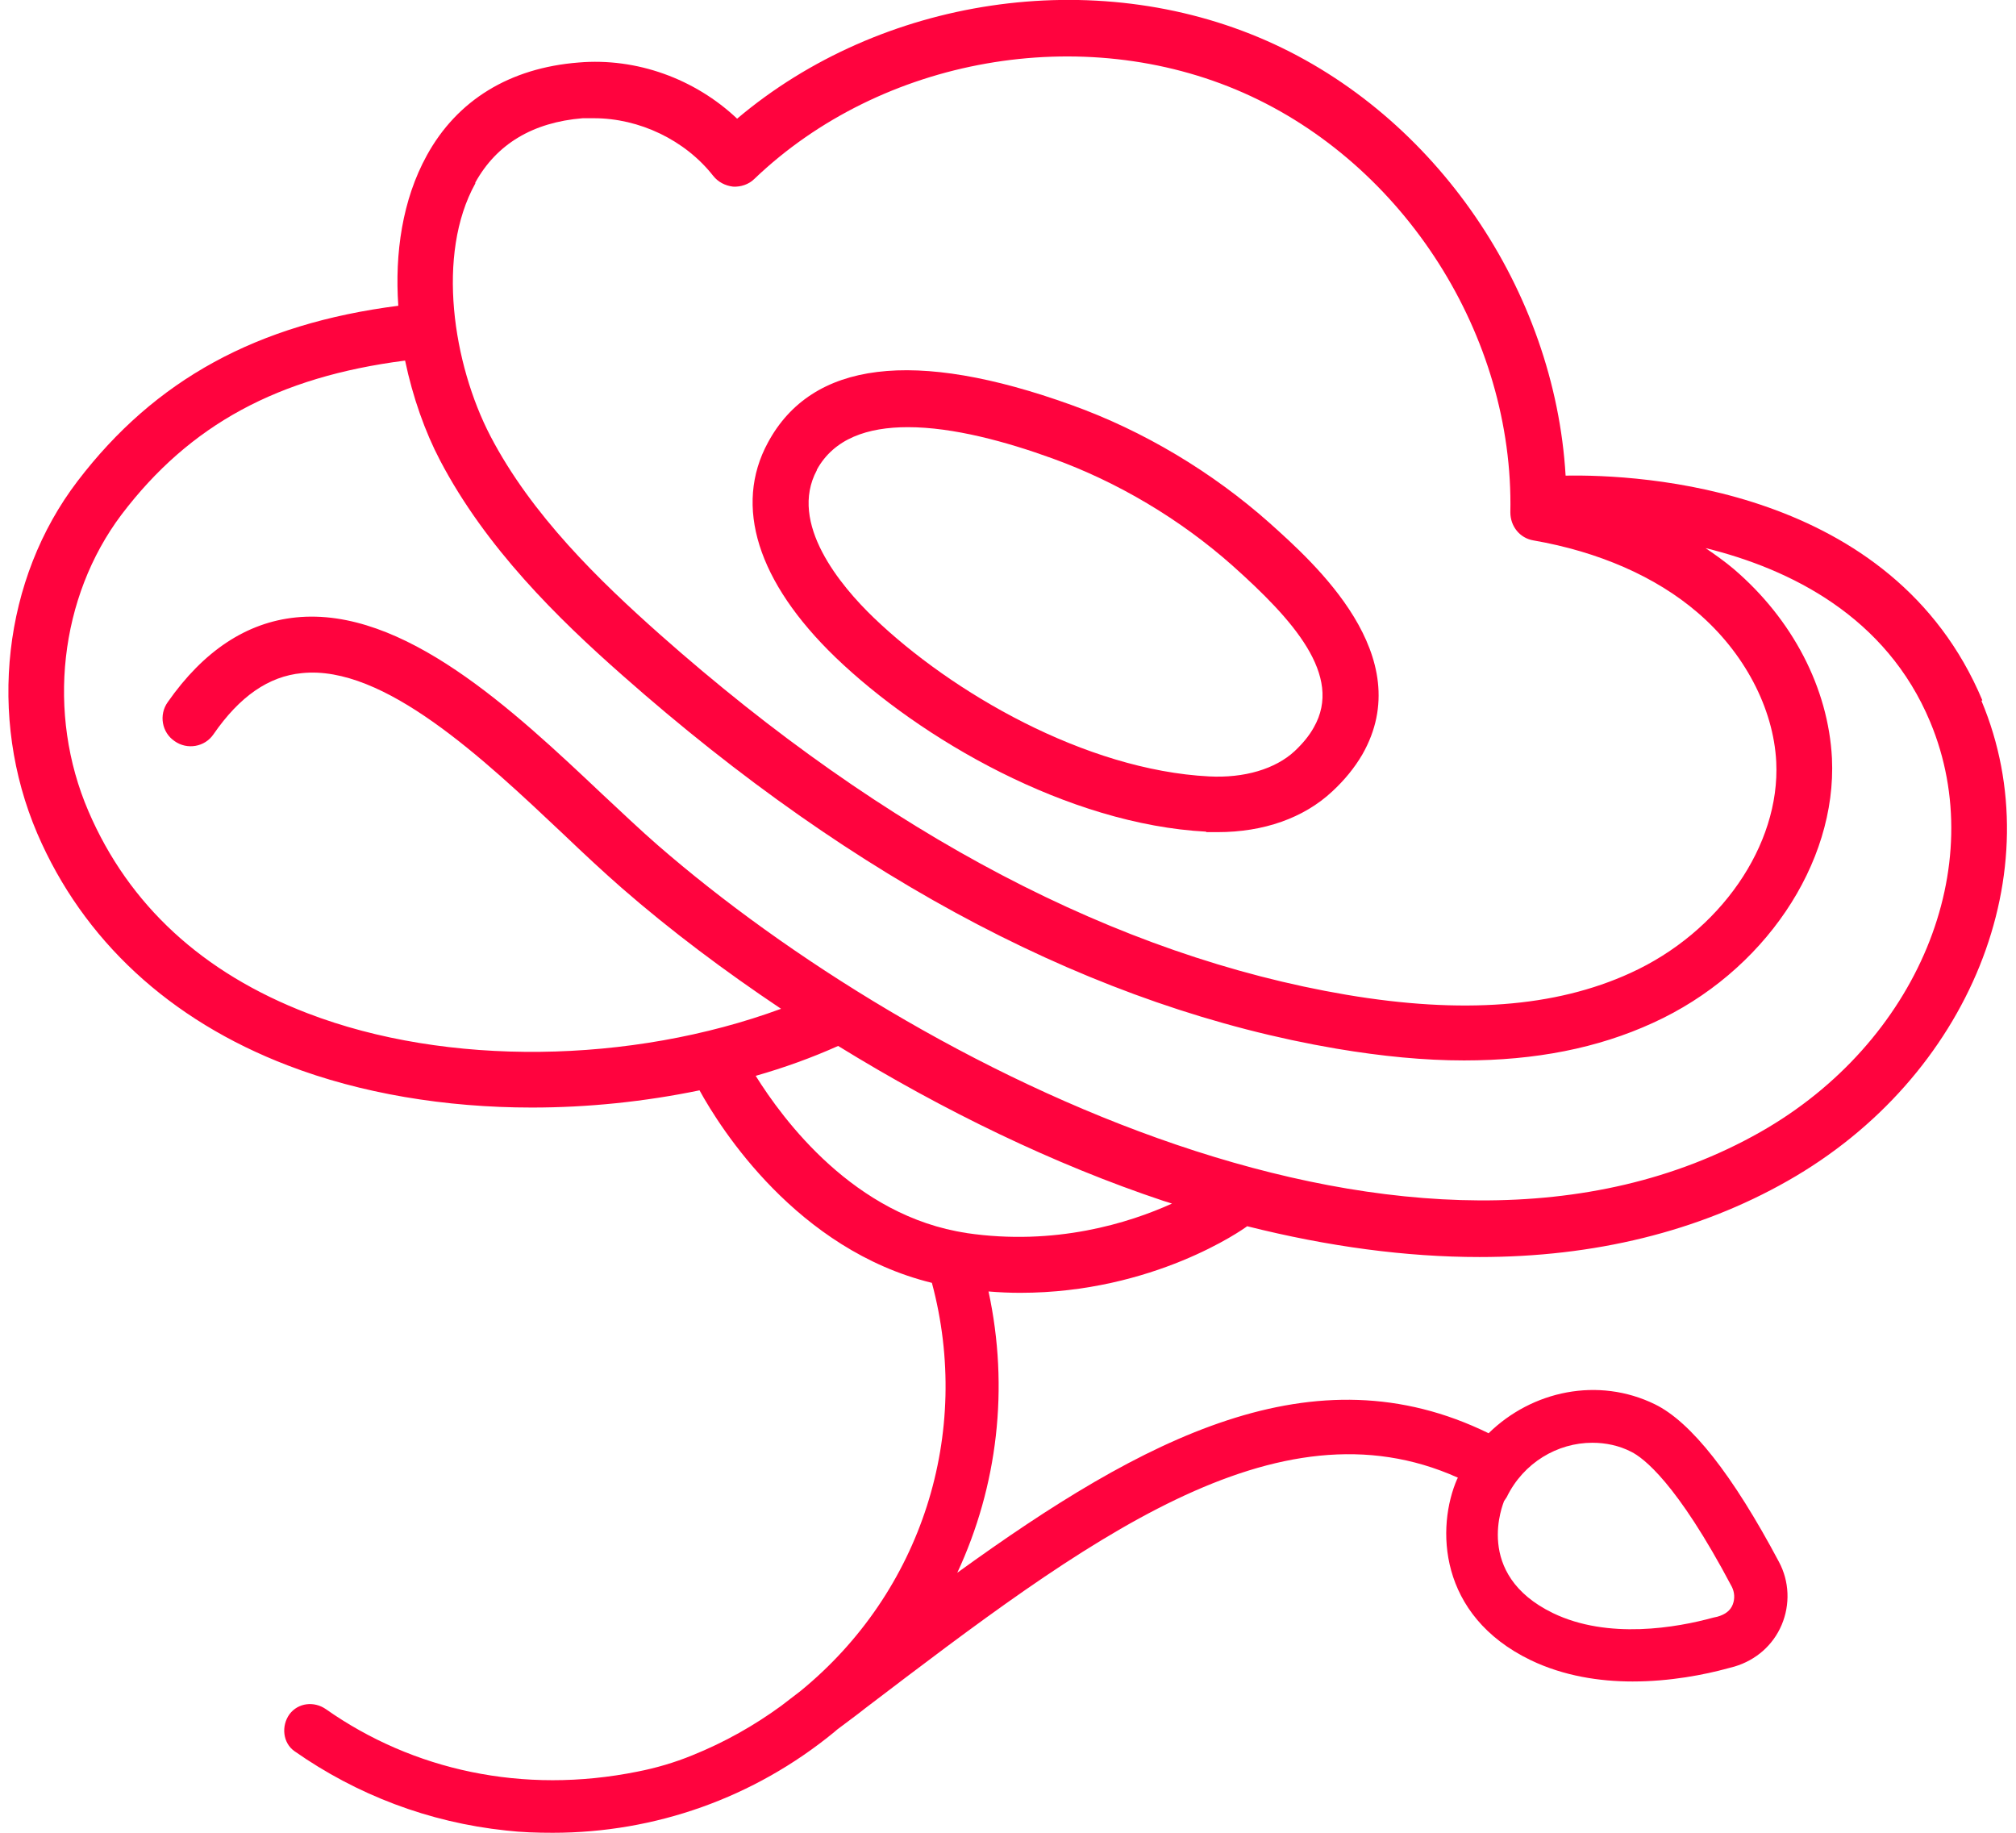<svg class="site-logo" xmlns="http://www.w3.org/2000/svg" viewBox="0 0 44.14 40.46" height="70" width="77" fill="#ff033e">
  <defs>
    <title>Coquelicot logo of a poppy in line art</title>
  </defs>
  <path d="M43.58,15.46c-1.98-4.72-7.57-4.99-9.2-4.96-.24-4.08-2.86-7.95-6.6-9.6-3.81-1.68-8.52-.96-11.69,1.72-.93-.88-2.22-1.35-3.5-1.24-1.52,.12-2.68,.83-3.35,2.05-.54,.98-.71,2.16-.63,3.32-3.12,.4-5.37,1.63-7.08,3.87C-.12,12.78-.46,15.83,.64,18.4c1.01,2.35,2.92,4.12,5.53,5.12,1.61,.62,3.48,.93,5.39,.93,1.24,0,2.49-.13,3.7-.38,.46,.84,2.15,3.52,5.13,4.25,.89,3.32-.22,6.82-2.9,9.01-.14,.11-.29,.22-.43,.33-.59,.43-1.24,.8-1.96,1.09-.39,.16-.8,.28-1.21,.36-2.53,.51-4.96-.03-6.88-1.38-.26-.18-.61-.14-.8,.11h0c-.19,.26-.15,.64,.11,.82,1.37,.96,2.96,1.57,4.67,1.75,.34,.04,.69,.05,1.03,.05,2.26,0,4.44-.77,6.21-2.22,.02-.02,.05-.04,.07-.06,.21-.16,.42-.31,.62-.47,4.86-3.7,9.07-6.89,13.08-5.09,0,0,0,.02-.01,.02-.47,1.07-.43,3.02,1.62,4.01,.73,.35,1.52,.47,2.25,.47,.83,0,1.59-.15,2.1-.29h0l.15-.04c.47-.14,.85-.47,1.04-.92,.19-.45,.17-.96-.06-1.39-1.02-1.92-1.94-3.09-2.74-3.48-1.25-.61-2.71-.3-3.67,.64-3.86-1.89-7.61,.1-11.73,3.08,.89-1.91,1.15-4.08,.69-6.21,.24,.02,.47,.03,.7,.03,2.94,0,4.92-1.4,5.01-1.47h0c1.79,.45,3.51,.68,5.13,.68,2.53,0,4.83-.56,6.8-1.68,4.02-2.28,5.86-6.84,4.28-10.6Zm-10.56,17.68l.06-.09c.37-.76,1.12-1.2,1.89-1.2,.29,0,.59,.06,.86,.2,.26,.13,1,.67,2.22,2.98,.06,.12,.07,.26,.02,.39-.05,.13-.16,.22-.34,.27l-.09,.02c-.8,.22-2.32,.49-3.54-.1-1.77-.86-1.09-2.43-1.08-2.47ZM10.31,4.03c.47-.85,1.27-1.33,2.37-1.42,.08,0,.16,0,.25,0,1,0,2.01,.48,2.63,1.27,.11,.14,.27,.22,.44,.24,.17,.01,.35-.05,.47-.17,2.81-2.69,7.25-3.47,10.8-1.9,3.55,1.57,5.97,5.37,5.89,9.26,0,.31,.21,.57,.51,.62,1.44,.25,2.7,.8,3.62,1.59,1.03,.88,1.68,2.11,1.74,3.3,.09,1.84-1.24,3.76-3.22,4.66-1.66,.76-3.72,.91-6.27,.48-5.06-.86-10.16-3.53-15.15-7.95-1.34-1.19-2.84-2.64-3.75-4.39-.82-1.58-1.2-4-.33-5.57Zm10.85,23.19c-2.49-.37-4.06-2.51-4.66-3.47,.63-.18,1.24-.4,1.82-.66,2.32,1.43,4.78,2.62,7.18,3.42,.07,.02,.13,.04,.19,.06-.95,.43-2.58,.94-4.54,.65Zm17.52-2.23c-7.56,4.29-18.7-1.43-24.34-6.33-.38-.33-.8-.73-1.24-1.14-1.95-1.84-4.38-4.13-6.75-3.89-1.09,.11-2.04,.74-2.83,1.87-.2,.28-.13,.67,.15,.86,.28,.2,.67,.13,.86-.15,.58-.84,1.22-1.28,1.95-1.35,1.81-.19,4.01,1.89,5.78,3.56,.45,.43,.88,.83,1.28,1.18,1.09,.95,2.28,1.84,3.52,2.67-3.32,1.22-7.38,1.28-10.45,.1-2.32-.89-3.95-2.39-4.84-4.46-.93-2.16-.64-4.73,.73-6.55,1.51-1.99,3.46-3.04,6.26-3.4,.17,.81,.44,1.57,.77,2.2,1.01,1.93,2.6,3.49,4.03,4.75,5.17,4.57,10.47,7.34,15.76,8.24,1.01,.17,1.94,.26,2.82,.26,1.57,0,2.95-.27,4.17-.83,2.44-1.11,4.06-3.51,3.95-5.84-.08-1.55-.87-3.07-2.17-4.18-.19-.16-.4-.31-.62-.46,1.87,.46,3.99,1.51,4.96,3.84,1.33,3.19-.28,7.08-3.75,9.05Z"/><path d="M26.44,18.37c.09,0,.18,0,.26,0,1.01,0,1.9-.31,2.53-.9,.27-.25,.49-.52,.66-.81h0c1.25-2.18-1.06-4.23-2.04-5.11-1.27-1.13-2.79-2.04-4.38-2.61-3.47-1.25-5.73-.97-6.7,.83-.76,1.4-.23,3.08,1.49,4.74,1.87,1.8,5.13,3.69,8.19,3.85Zm-8.59-8c.38-.69,1.12-.94,2.01-.94,1,0,2.17,.32,3.19,.69,1.44,.52,2.82,1.34,3.98,2.37,1.32,1.18,2.45,2.42,1.79,3.57-.1,.18-.24,.35-.42,.52-.43,.4-1.12,.6-1.89,.56-2.74-.14-5.69-1.86-7.4-3.5-.74-.71-1.89-2.09-1.26-3.26Z"/>
      </svg>
